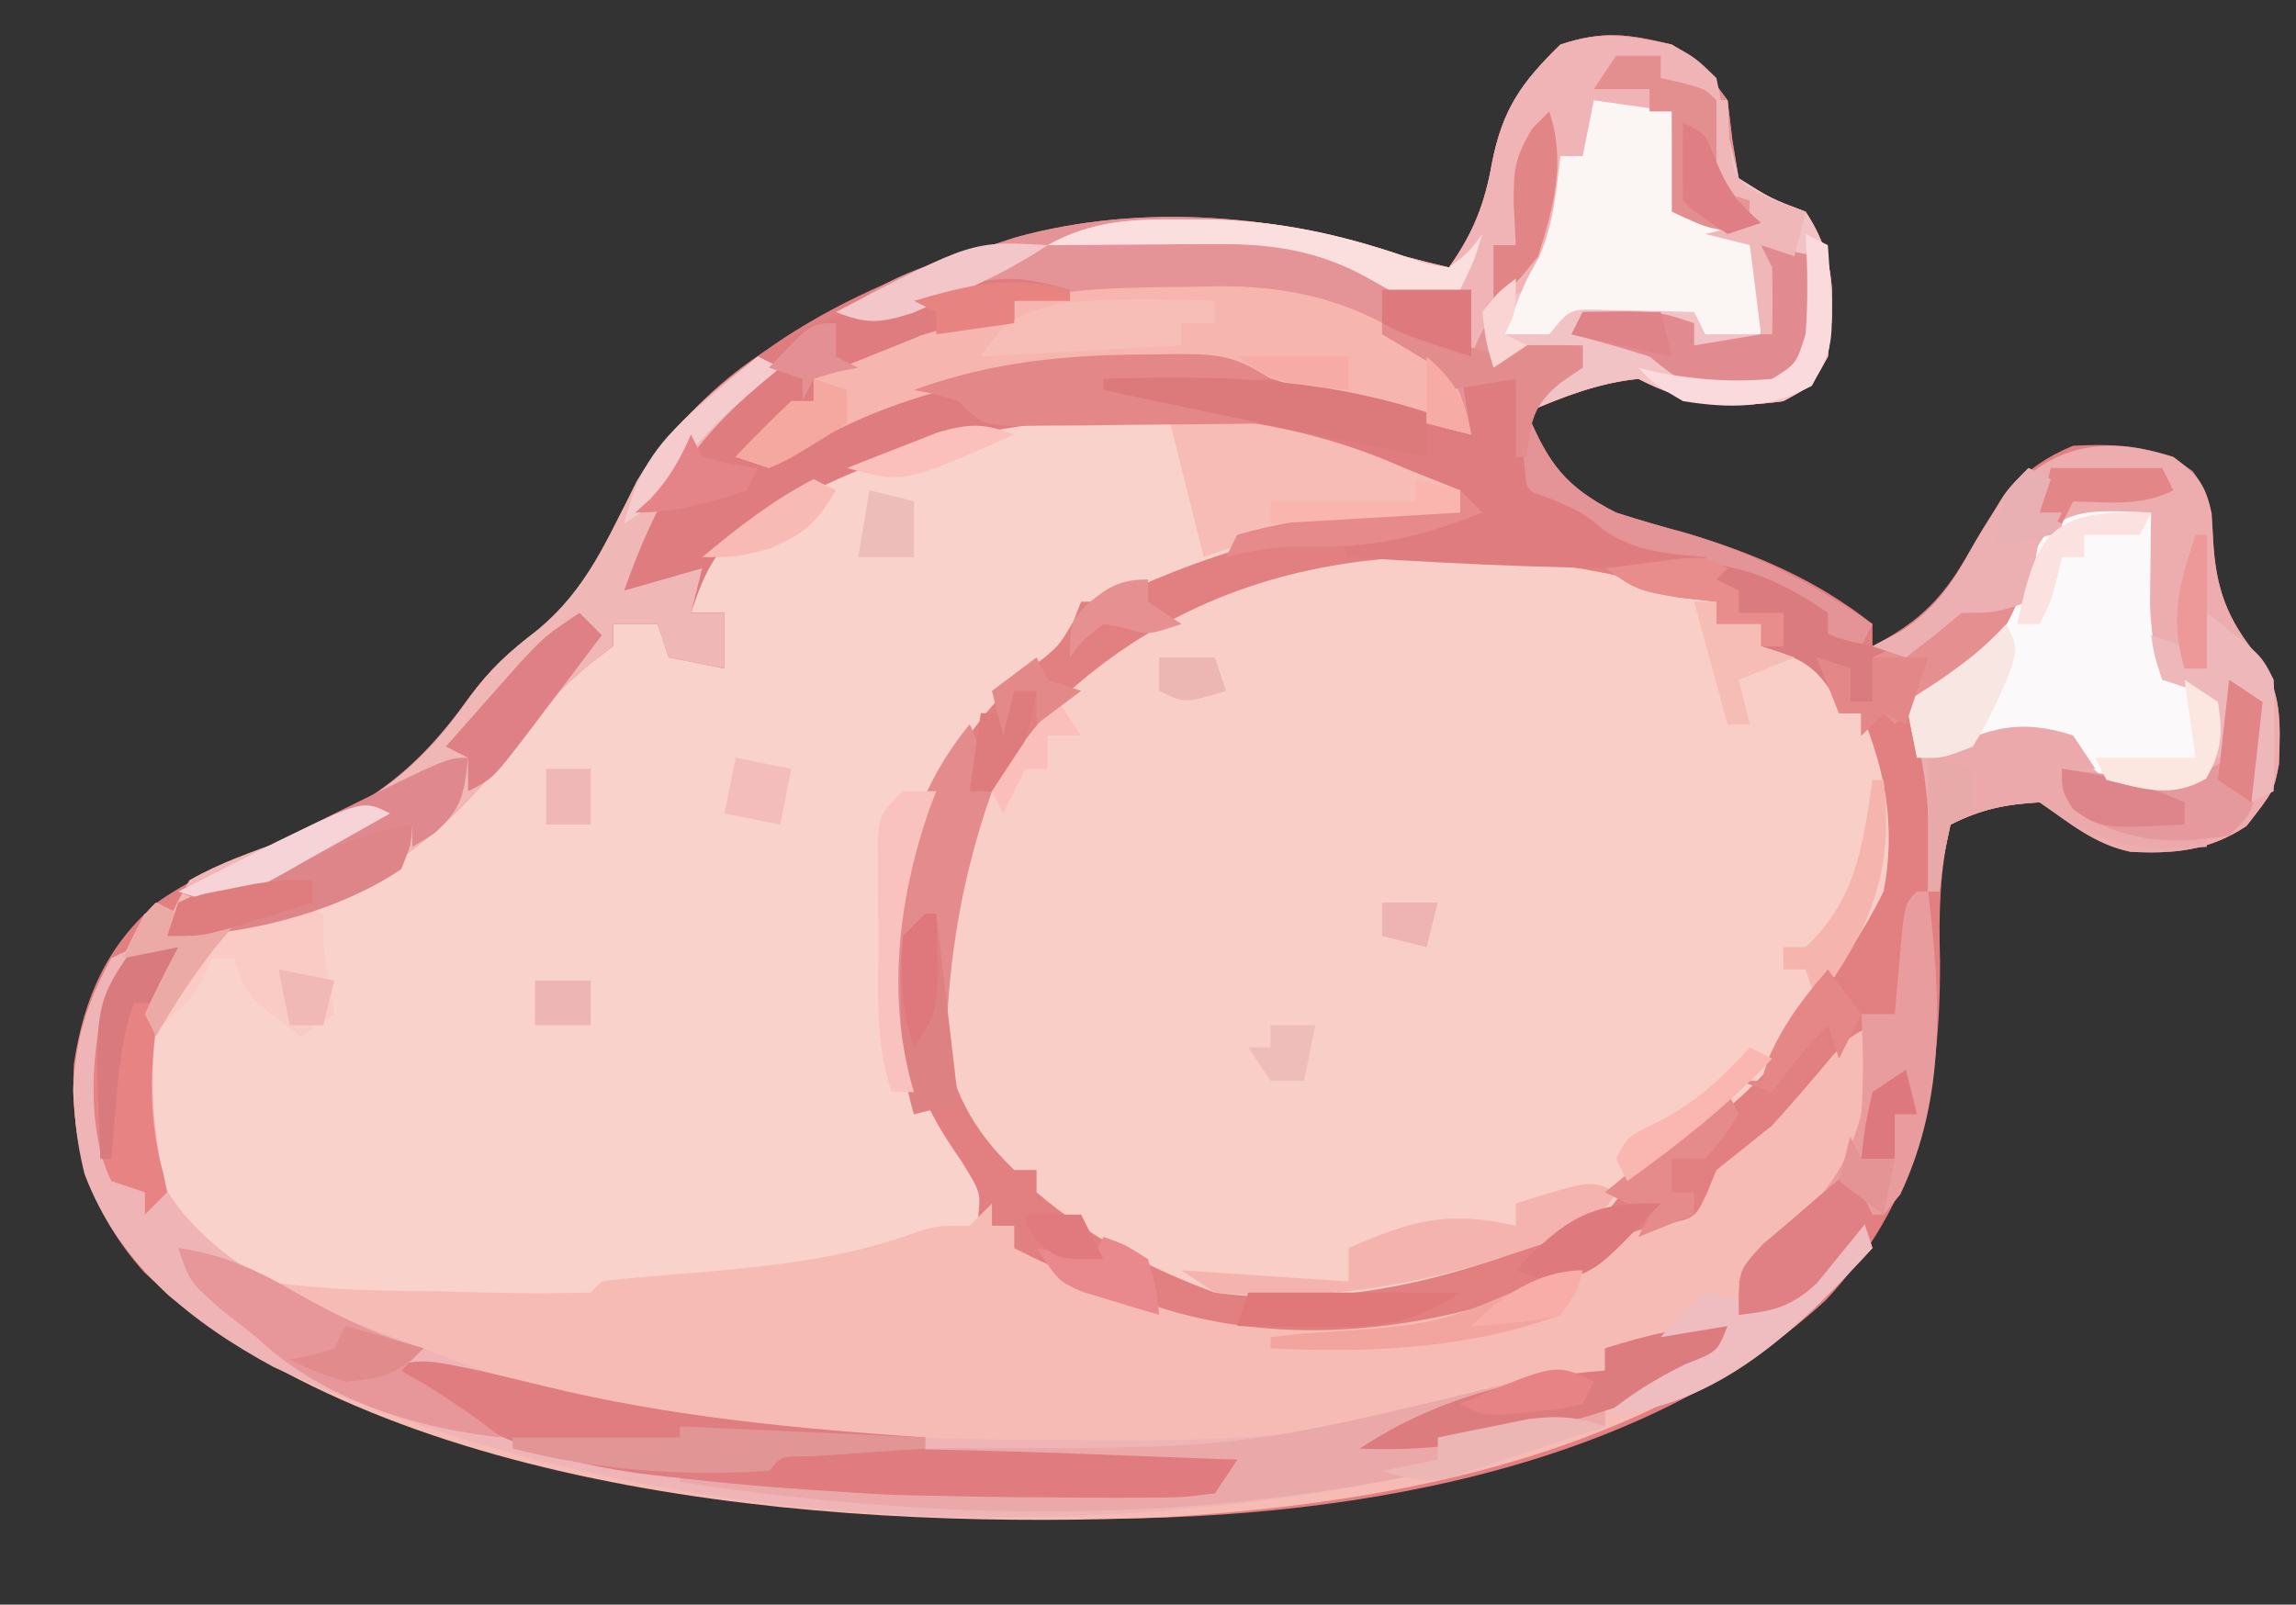 <?xml version="1.0" encoding="UTF-8"?>
<svg version="1.1" xmlns="http://www.w3.org/2000/svg" width="206" height="144">
<rect width="100%" height="100%" fill="#333333" stroke="none"/>
<path d="M0 0 C2.875 2.125 2.875 2.125 5 5 C5.217 6.794 5.217 6.794 5.438 8.625 C5.623 9.739 5.809 10.852 6 12 C8.883 13.817 8.883 13.817 12 15 C14.835 19.252 14.629 23.011 14 28 C12.562 30.625 12.562 30.625 10 32 C5.005 32.697 1.468 32.295 -3 30 C-6.594 30.369 -9.693 31.583 -13 33 C-11.018 37.694 -9.519 39.696 -5 42 C-2.954 42.657 -0.889 43.259 1.188 43.812 C7.333 45.625 12.937 48 18 52 C18 52.66 18 53.32 18 54 C22.492 51.647 24.519 49.451 27 45 C29.452 40.71 31.272 37.947 36 36 C39.918 35.812 43.505 35.896 46.734 38.281 C48.311 40.423 48.425 41.8 48.562 44.438 C48.807 48.811 49.799 51.534 52.59 54.941 C54.763 58.113 54.602 60.831 54.469 64.582 C54 67 54 67 51.562 70.125 C48.228 72.34 45.109 72.643 41.168 72.445 C37.941 71.782 35.684 69.849 33 68 C29.887 68.18 27.774 68.613 25 70 C24.032 74.117 23.942 77.978 24.062 82.188 C24.117 94.086 22.079 103.778 13.812 112.688 C-3.983 129.019 -33.074 132.887 -56.422 132.223 C-82.484 131.098 -117.112 129.038 -137.082 110.164 C-141.94 104.683 -143.737 98.763 -143.375 91.484 C-142.481 85.563 -140.399 80.763 -135.75 76.875 C-132.405 74.572 -128.931 73.132 -125.179 71.653 C-117.402 68.565 -112.934 65.616 -107.945 58.617 C-106.085 56.114 -104.335 54.505 -101.875 52.625 C-98.316 49.712 -96.612 46.665 -94.562 42.562 C-88.274 30.157 -76.558 23.128 -63.629 18.812 C-62.761 18.544 -61.894 18.276 -61 18 C-60.308 17.773 -59.616 17.546 -58.902 17.312 C-47.57 14.168 -34.982 15.235 -24 19 C-22.67 19.347 -21.338 19.685 -20 20 C-17.791 16.888 -16.776 14.266 -16.125 10.562 C-15.175 5.78 -13.48 3.395 -10 0 C-6.154 -1.282 -3.933 -0.949 0 0 Z " fill="#E17F81" transform="translate(150,4)"/>
<path d="M0 0 C0 0.66 0 1.32 0 2 C1.32 2 2.64 2 4 2 C4 2.66 4 3.32 4 4 C4.784 4.124 5.567 4.247 6.375 4.375 C9 5 9 5 11 7 C11 7.99 11 8.98 11 10 C11.66 10 12.32 10 13 10 C15.227 15.29 16.077 20.355 15 26 C13.04 29.957 10.594 33.436 8 37 C7.101 38.485 7.101 38.485 6.184 40 C3.616 43.527 0.825 45.729 -2.688 48.25 C-6.947 51.073 -6.947 51.073 -10 55 C-20.95 60.153 -32.815 63.658 -45 62 C-50.76 59.877 -56.32 57.019 -61 53 C-61 52.34 -61 51.68 -61 51 C-61.66 51 -62.32 51 -63 51 C-66.813 47.355 -68.808 43.537 -69.461 38.309 C-69.58 26.331 -67.234 17.522 -58.887 8.789 C-42.465 -6.47 -20.398 -6.399 0 0 Z " fill="#F8CEC7" transform="translate(154,54)"/>
<path d="M0 0 C0.924 0.035 1.849 0.07 2.801 0.105 C9.105 0.468 14.272 2.449 20 5 C21.664 5.673 23.33 6.341 25 7 C25 7.66 25 8.32 25 9 C23.947 9.075 22.894 9.15 21.809 9.227 C12.393 10.037 4.509 11.902 -4.121 15.758 C-7 17 -7 17 -9 17 C-9.227 17.578 -9.454 18.155 -9.688 18.75 C-11 21 -11 21 -13.312 22.812 C-20.901 28.989 -24.365 37.828 -25.352 47.418 C-25.558 55.578 -24.476 60.493 -19.75 67.188 C-18 70 -18 70 -18.25 72.375 C-18.497 72.911 -18.745 73.448 -19 74 C-19.66 74.124 -20.32 74.248 -21 74.375 C-23.195 74.832 -25.373 75.378 -27.535 75.973 C-32.457 77.212 -37.391 77.639 -42.438 78.062 C-44.228 78.216 -46.019 78.373 -47.809 78.535 C-48.981 78.634 -48.981 78.634 -50.177 78.735 C-52.016 78.817 -52.016 78.817 -53 80 C-57.01 80.177 -61.014 80.072 -65.026 79.978 C-67.029 79.938 -69.033 79.935 -71.037 79.932 C-78.16 79.763 -83.111 79.377 -88.58 74.585 C-93.376 69.233 -93.461 63.74 -93.305 56.824 C-92.913 53.198 -92.007 51.011 -90 48 C-92.475 48.495 -92.475 48.495 -95 49 C-94.34 47.68 -93.68 46.36 -93 45 C-92.01 45 -91.02 45 -90 45 C-90.33 45.66 -90.66 46.32 -91 47 C-88.288 46.263 -85.581 45.511 -82.875 44.75 C-82.114 44.545 -81.354 44.34 -80.57 44.129 C-69.163 40.884 -62.348 33.152 -55.578 23.82 C-54 22 -54 22 -51 21 C-51 20.34 -51 19.68 -51 19 C-49.02 18.67 -47.04 18.34 -45 18 C-45 19.32 -45 20.64 -45 22 C-43.68 22.33 -42.36 22.66 -41 23 C-41 21.35 -41 19.7 -41 18 C-41.99 18 -42.98 18 -44 18 C-43.293 13.756 -41.879 11.499 -38.5 9 C-26.574 1.752 -13.813 -1.085 0 0 Z " fill="#F8D2CB" transform="translate(106,37)"/>
<path d="M0 0 C-0.33 0.743 -0.66 1.485 -1 2.25 C-2.675 8.53 -3.151 15.707 -0.938 21.938 C1.496 25.783 3.854 28.181 8 30 C12.948 30.772 17.877 30.836 22.875 30.875 C24.232 30.907 25.589 30.941 26.945 30.977 C31.973 31.086 31.973 31.086 37 31 C37.495 30.505 37.495 30.505 38 30 C39.368 29.809 40.744 29.677 42.121 29.57 C42.97 29.499 43.819 29.427 44.694 29.353 C45.599 29.278 46.505 29.203 47.438 29.125 C53.949 28.541 60.041 27.844 66.223 25.586 C68 25 68 25 71 25 C71.66 24.34 72.32 23.68 73 23 C73 23.66 73 24.32 73 25 C73.66 25 74.32 25 75 25 C75 25.66 75 26.32 75 27 C78.088 28.624 81.219 29.877 84.5 31.062 C85.438 31.404 86.377 31.746 87.344 32.098 C98.213 35.79 110.232 34.676 121 31 C123.201 29.833 125.191 28.568 127.219 27.125 C129.114 25.928 130.701 25.437 132.875 24.938 C136.069 24.362 136.069 24.362 137.125 22.125 C137.414 21.424 137.702 20.723 138 20 C139.667 18.667 141.333 17.333 143 16 C144.868 13.942 146.666 11.838 148.449 9.707 C150 8 150 8 152 7 C152.453 13.337 151.778 17.78 148 23 C145.48 25.535 142.821 27.809 140 30 C140.33 30.66 140.66 31.32 141 32 C146.011 30.568 147.945 28.016 151 24 C151.33 24.99 151.66 25.98 152 27 C135.99 44.62 111.71 49.722 88.674 51.144 C60.717 52.368 21.609 49.653 -0.875 31.25 C-6.482 25.951 -9.133 20.608 -9.438 12.875 C-9.245 8.293 -8.215 5.005 -6 1 C-4 0 -4 0 0 0 Z " fill="#F6BBB4" transform="translate(16,85)"/>
<path d="M0 0 C2.875 2.125 2.875 2.125 5 5 C5.217 6.794 5.217 6.794 5.438 8.625 C5.623 9.739 5.809 10.852 6 12 C8.883 13.817 8.883 13.817 12 15 C14.835 19.252 14.629 23.011 14 28 C12.562 30.625 12.562 30.625 10 32 C5.005 32.697 1.468 32.295 -3 30 C-6.594 30.369 -9.693 31.583 -13 33 C-11.018 37.694 -9.519 39.696 -5 42 C-2.954 42.657 -0.889 43.259 1.188 43.812 C7.469 45.651 12.599 48.343 18 52 C17.505 52.99 17.505 52.99 17 54 C14 53 14 53 12.688 51.625 C8.139 47.245 3.309 46.629 -2.73 46.406 C-5.465 45.917 -6.208 45.054 -8 43 C-8.866 42.505 -9.732 42.01 -10.625 41.5 C-13 40 -13 40 -14 37 C-14.04 34.667 -14.044 32.333 -14 30 C-15.32 30 -16.64 30 -18 30 C-18 31.65 -18 33.3 -18 35 C-21.718 34.105 -25.386 33.051 -29.062 32 C-30.905 31.474 -30.905 31.474 -32.785 30.938 C-34.868 30.33 -36.941 29.686 -39 29 C-53.061 28.307 -66.653 29.232 -78.938 36.812 C-79.958 37.4 -79.958 37.4 -81 38 C-81.99 37.67 -82.98 37.34 -84 37 C-82.377 35.291 -80.707 33.626 -79 32 C-78.34 32 -77.68 32 -77 32 C-77 31.34 -77 30.68 -77 30 C-74.942 29.156 -72.878 28.325 -70.812 27.5 C-69.09 26.804 -69.09 26.804 -67.332 26.094 C-64.28 25.092 -62.169 24.761 -59 25 C-58.67 24.01 -58.34 23.02 -58 22 C-59.896 22.311 -61.792 22.624 -63.688 22.938 C-65.271 23.199 -65.271 23.199 -66.887 23.465 C-69.602 23.932 -72.301 24.444 -75 25 C-71.333 20.738 -66.203 19.661 -61 18 C-60.299 17.769 -59.597 17.539 -58.875 17.301 C-47.541 14.18 -34.981 15.236 -24 19 C-22.67 19.347 -21.338 19.685 -20 20 C-17.791 16.888 -16.776 14.266 -16.125 10.562 C-15.175 5.78 -13.48 3.395 -10 0 C-6.154 -1.282 -3.933 -0.949 0 0 Z " fill="#E49396" transform="translate(150,4)"/>
<path d="M0 0 C0 0.33 0 0.66 0 1 C-1.65 1 -3.3 1 -5 1 C-5 1.66 -5 2.32 -5 3 C-5.748 3.193 -6.495 3.387 -7.266 3.586 C-8.25 3.846 -9.235 4.107 -10.25 4.375 C-11.712 4.758 -11.712 4.758 -13.203 5.148 C-15.954 5.898 -15.954 5.898 -18.172 7.102 C-20 8 -20 8 -23 8 C-23 8.66 -23 9.32 -23 10 C-24.959 11.714 -26.959 13.384 -29 15 C-25.38 13.886 -21.944 12.562 -18.5 11 C-4.548 4.724 10.694 3.856 25.137 8.91 C26.082 9.27 27.026 9.629 28 10 C28.852 10.308 29.704 10.616 30.582 10.934 C32.397 11.598 34.201 12.294 36 13 C35.505 10.03 35.505 10.03 35 7 C36.65 7.33 38.3 7.66 40 8 C40.495 12.95 40.495 12.95 41 18 C41.742 18.268 42.485 18.536 43.25 18.812 C46 20 46 20 47.875 21.562 C50.798 23.54 53.535 23.667 57 24 C57 24.33 57 24.66 57 25 C46.289 25.155 35.685 24.678 25 24 C24.505 23.01 24.505 23.01 24 22 C25.299 22.062 25.299 22.062 26.625 22.125 C30.124 21.995 32.746 21.24 36 20 C32.939 17.959 30.366 17.044 26.875 15.938 C21.104 14.104 21.104 14.104 20 13 C16.694 12.405 13.348 12.227 10 12 C8.889 11.91 7.778 11.82 6.633 11.727 C-6.583 11.13 -19.507 14.907 -30.469 22.41 C-32.392 24.407 -33.121 26.395 -34 29 C-33.01 29 -32.02 29 -31 29 C-31 30.65 -31 32.3 -31 34 C-32.65 33.67 -34.3 33.34 -36 33 C-36.33 32.01 -36.66 31.02 -37 30 C-38.32 30 -39.64 30 -41 30 C-41 30.66 -41 31.32 -41 32 C-41.681 32.516 -42.361 33.031 -43.062 33.562 C-45.674 35.73 -47.355 37.631 -49.375 40.312 C-57.481 50.986 -64.788 55.312 -78 58 C-78.99 58 -79.98 58 -81 58 C-80.535 55.727 -80.535 55.727 -79 53 C-76.29 51.436 -73.367 50.455 -70.438 49.375 C-62.969 46.367 -58.58 43.3 -53.875 36.582 C-52.05 34.069 -50.327 32.496 -47.875 30.625 C-44.316 27.712 -42.612 24.665 -40.562 20.562 C-36.158 11.804 -29.254 5.085 -19.812 1.938 C-5.764 -1.517 -5.764 -1.517 0 0 Z " fill="#DF7C7F" transform="translate(96,26)"/>
<path d="M0 0 C-0.33 0.743 -0.66 1.485 -1 2.25 C-2.755 8.831 -2.661 15.266 -1.062 21.875 C4.12 29.727 13.512 32.815 22 36 C22.924 36.361 23.849 36.722 24.801 37.094 C30.713 39.253 36.625 40.625 42.812 41.688 C43.498 41.807 44.184 41.926 44.891 42.049 C57.263 44.011 69.873 44.22 82.375 44.25 C83.046 44.252 83.717 44.253 84.408 44.255 C96.736 44.257 108.445 43.63 120 39 C122.666 38.507 125.298 38.275 128 38 C128 37.34 128 36.68 128 36 C131.877 34.807 134.916 34 139 34 C137.994 36.676 137.458 37.779 134.836 39.047 C133.618 39.395 133.618 39.395 132.375 39.75 C131.558 39.992 130.74 40.235 129.898 40.484 C129.272 40.655 128.645 40.825 128 41 C128 41.66 128 42.32 128 43 C90.013 54.78 45.391 54.494 8.562 37.688 C1.118 33.658 -5.373 28.45 -8.414 20.359 C-10.16 13.328 -9.491 7.31 -6 1 C-4 0 -4 0 0 0 Z " fill="#EEB4B6" transform="translate(16,85)"/>
<path d="M0 0 C2.164 1.599 2.89 2.472 3.441 5.121 C3.481 5.886 3.521 6.65 3.562 7.438 C3.807 11.811 4.799 14.534 7.59 17.941 C9.763 21.113 9.602 23.831 9.469 27.582 C9 30 9 30 6.562 33.125 C3.228 35.34 0.109 35.643 -3.832 35.445 C-7.059 34.782 -9.316 32.849 -12 31 C-15.113 31.18 -17.226 31.613 -20 33 C-20.658 36.029 -20.658 36.029 -21 39 C-21.33 39 -21.66 39 -22 39 C-21.977 38.359 -21.954 37.719 -21.93 37.059 C-21.816 31.59 -22.202 27.169 -24 22 C-23.072 21.422 -22.144 20.845 -21.188 20.25 C-18.402 18.284 -16.813 16.82 -15 14 C-15.99 13.67 -16.98 13.34 -18 13 C-18.99 13.825 -19.98 14.65 -21 15.5 C-22.485 16.738 -22.485 16.738 -24 18 C-24.99 17.67 -25.98 17.34 -27 17 C-26.134 16.546 -25.267 16.093 -24.375 15.625 C-21.239 13.579 -19.811 11.248 -18 8 C-13.64 0.373 -8.672 -2.759 0 0 Z " fill="#EDACAD" transform="translate(195,41)"/>
<path d="M0 0 C2.31 0.33 4.62 0.66 7 1 C7.33 3.97 7.66 6.94 8 10 C10.97 10.495 10.97 10.495 14 11 C14 10.34 14 9.68 14 9 C13.01 8.67 12.02 8.34 11 8 C11 5.36 11 2.72 11 0 C11.33 0 11.66 0 12 0 C12.041 1.093 12.082 2.186 12.125 3.312 C12.414 4.529 12.703 5.746 13 7 C15.883 8.817 15.883 8.817 19 10 C21.835 14.252 21.629 18.011 21 23 C19.562 25.625 19.562 25.625 17 27 C12.005 27.697 8.468 27.295 4 25 C0.406 25.369 -2.693 26.583 -6 28 C-4.625 26 -4.625 26 -3 24 C-2.34 24 -1.68 24 -1 24 C-1 23.34 -1 22.68 -1 22 C-3.64 22.66 -6.28 23.32 -9 24 C-9.33 22.35 -9.66 20.7 -10 19 C-8.824 18.319 -8.824 18.319 -7.625 17.625 C-3.904 13.904 -3.65 10.087 -3 5 C-2.34 5 -1.68 5 -1 5 C-0.67 3.35 -0.34 1.7 0 0 Z " fill="#F2C3C4" transform="translate(143,9)"/>
<path d="M0 0 C0.92 -0.021 1.841 -0.041 2.789 -0.062 C11.047 -0.11 17.094 1.934 23.625 7.25 C25 10.5 25 10.5 25.625 13.25 C21.907 12.355 18.239 11.301 14.562 10.25 C13.334 9.899 12.106 9.549 10.84 9.188 C8.757 8.58 6.684 7.936 4.625 7.25 C-9.436 6.557 -23.028 7.482 -35.312 15.062 C-35.993 15.454 -36.674 15.846 -37.375 16.25 C-38.365 15.92 -39.355 15.59 -40.375 15.25 C-38.752 13.541 -37.082 11.876 -35.375 10.25 C-34.715 10.25 -34.055 10.25 -33.375 10.25 C-33.375 9.59 -33.375 8.93 -33.375 8.25 C-31.317 7.406 -29.253 6.575 -27.188 5.75 C-26.039 5.286 -24.89 4.822 -23.707 4.344 C-20.655 3.342 -18.544 3.011 -15.375 3.25 C-15.375 2.59 -15.375 1.93 -15.375 1.25 C-10.211 0.105 -5.27 0.029 0 0 Z " fill="#F7B5B0" transform="translate(106.375,25.75)"/>
<path d="M0 0 C-0.012 0.748 -0.023 1.495 -0.035 2.266 C-0.044 3.25 -0.053 4.235 -0.062 5.25 C-0.074 6.225 -0.086 7.199 -0.098 8.203 C-0.012 10.658 0.293 12.662 1 15 C1.959 15.217 1.959 15.217 2.938 15.438 C5 16 5 16 6 17 C6.29 19.759 6.319 21.437 4.938 23.875 C1.753 25.724 -0.535 24.896 -4 24 C-4.825 23.299 -5.65 22.598 -6.5 21.875 C-8.947 19.622 -8.947 19.622 -12.5 20.188 C-13.655 20.456 -14.81 20.724 -16 21 C-16.969 21.186 -17.939 21.371 -18.938 21.562 C-19.618 21.707 -20.299 21.851 -21 22 C-21.33 20.35 -21.66 18.7 -22 17 C-21.093 16.443 -20.185 15.886 -19.25 15.312 C-15.019 12.302 -12.59 9.771 -10.938 4.812 C-9.054 -0.839 -5.214 -0.197 0 0 Z " fill="#FBF9F9" transform="translate(193,46)"/>
<path d="M0 0 C0.66 0.33 1.32 0.66 2 1 C1.186 1.671 1.186 1.671 0.355 2.355 C-6.282 7.964 -9.114 12.893 -12 21 C-9.69 20.34 -7.38 19.68 -5 19 C-5.33 20.32 -5.66 21.64 -6 23 C-5.01 23 -4.02 23 -3 23 C-3 24.65 -3 26.3 -3 28 C-4.65 27.67 -6.3 27.34 -8 27 C-8.495 25.515 -8.495 25.515 -9 24 C-10.32 24 -11.64 24 -13 24 C-13 24.66 -13 25.32 -13 26 C-13.681 26.516 -14.361 27.031 -15.062 27.562 C-17.674 29.73 -19.355 31.631 -21.375 34.312 C-29.481 44.986 -36.788 49.312 -50 52 C-50.99 52 -51.98 52 -53 52 C-52.535 49.727 -52.535 49.727 -51 47 C-48.29 45.436 -45.367 44.455 -42.438 43.375 C-34.969 40.367 -30.58 37.3 -25.875 30.582 C-24.05 28.069 -22.327 26.496 -19.875 24.625 C-15.381 20.946 -13.43 16.302 -10.875 11.18 C-8.085 6.448 -4.356 3.269 0 0 Z " fill="#EFB7B6" transform="translate(68,32)"/>
<path d="M0 0 C-1.006 2.676 -1.542 3.779 -4.164 5.047 C-4.976 5.279 -5.788 5.511 -6.625 5.75 C-7.442 5.992 -8.26 6.235 -9.102 6.484 C-9.728 6.655 -10.355 6.825 -11 7 C-11 7.66 -11 8.32 -11 9 C-39.131 17.723 -64.991 18.357 -94 14 C-94 13.67 -94 13.34 -94 13 C-90.161 12.933 -86.64 12.899 -82.84 13.498 C-78.914 14.011 -75.083 14.145 -71.133 14.133 C-70.053 14.134 -70.053 14.134 -68.95 14.136 C-67.443 14.136 -65.935 14.135 -64.428 14.13 C-62.111 14.125 -59.794 14.13 -57.477 14.137 C-56.008 14.136 -54.539 14.135 -53.07 14.133 C-52.376 14.135 -51.681 14.137 -50.965 14.139 C-47.702 14.402 -47.702 14.402 -45 13 C-53.91 12.67 -62.82 12.34 -72 12 C-72 11.67 -72 11.34 -72 11 C-71.15 10.985 -70.3 10.971 -69.424 10.956 C-43.725 11.01 -43.725 11.01 -19 5 C-16.334 4.507 -13.702 4.275 -11 4 C-11 3.34 -11 2.68 -11 2 C-7.123 0.807 -4.084 0 0 0 Z " fill="#EAA8A8" transform="translate(155,119)"/>
<path d="M0 0 C2.188 1.234 2.188 1.234 4 3 C4.504 5.375 4.504 5.375 4.562 8 C4.593 11.749 4.593 11.749 6.527 14.812 C7.013 15.204 7.499 15.596 8 16 C4.377 17.208 3.359 16.543 0 15 C0 12.03 0 9.06 0 6 C-2.31 6 -4.62 6 -7 6 C-7.33 7.32 -7.66 8.64 -8 10 C-8.66 10 -9.32 10 -10 10 C-9.959 11.072 -9.918 12.145 -9.875 13.25 C-10.042 18.259 -10.042 18.259 -12 21 C-13.333 22 -14.667 23 -16 24 C-17.252 26.083 -17.252 26.083 -18 28 C-18 26.02 -18 24.04 -18 22 C-18.99 22.371 -18.99 22.371 -20 22.75 C-23.816 23.068 -25.689 21.881 -28.938 20.008 C-32.768 18.136 -36.65 17.875 -40.863 17.902 C-41.75 17.906 -42.636 17.909 -43.549 17.912 C-44.917 17.925 -44.917 17.925 -46.312 17.938 C-47.71 17.944 -47.71 17.944 -49.135 17.951 C-51.423 17.963 -53.712 17.979 -56 18 C-51.995 15.777 -48.439 15.655 -43.938 15.688 C-42.805 15.691 -42.805 15.691 -41.65 15.694 C-35.409 15.805 -29.904 16.976 -24 19 C-22.67 19.347 -21.338 19.685 -20 20 C-17.791 16.888 -16.776 14.266 -16.125 10.562 C-15.175 5.78 -13.48 3.395 -10 0 C-6.22 -1.26 -3.878 -0.816 0 0 Z " fill="#F0B4B6" transform="translate(150,4)"/>
<path d="M0 0 C1.969 0.462 3.938 0.925 5.901 1.409 C17.166 4.163 28.451 5.2 40 6 C40 6.66 40 7.32 40 8 C49.24 8 58.48 8 68 8 C67.34 8.99 66.68 9.98 66 11 C63.156 11.388 63.156 11.388 59.5 11.398 C58.51 11.405 58.51 11.405 57.501 11.411 C55.333 11.417 53.167 11.398 51 11.375 C50.263 11.371 49.526 11.368 48.767 11.364 C38.576 11.305 28.508 10.835 18.375 9.688 C17.323 9.57 16.271 9.453 15.188 9.332 C9.582 8.612 5.073 7.482 0 5 C-1.81 4.264 -3.622 3.534 -5.438 2.812 C-6.302 2.468 -7.167 2.124 -8.059 1.77 C-8.699 1.516 -9.34 1.262 -10 1 C-6.055 -1.63 -4.583 -0.896 0 0 Z " fill="#DF7D81" transform="translate(43,123)"/>
<path d="M0 0 C2.31 0.33 4.62 0.66 7 1 C7.003 1.615 7.005 2.23 7.008 2.863 C7.128 5.369 7.313 7.584 8 10 C9.983 11.033 11.983 12.034 14 13 C14.872 15.75 14.904 18.079 15 21 C13.35 21 11.7 21 10 21 C9.67 20.34 9.34 19.68 9 19 C7.209 18.946 5.417 18.907 3.625 18.875 C2.627 18.852 1.63 18.829 0.602 18.805 C-2.163 18.728 -2.163 18.728 -4 21 C-5.32 21 -6.64 21 -8 21 C-6.177 16.312 -6.177 16.312 -4.938 14.125 C-3.629 11.159 -3.37 8.203 -3 5 C-2.34 5 -1.68 5 -1 5 C-0.67 3.35 -0.34 1.7 0 0 Z " fill="#FBF5F4" transform="translate(143,9)"/>
<path d="M0 0 C12.648 -0.152 23.301 -0.21 35 5 C36.664 5.673 38.33 6.341 40 7 C40 7.66 40 8.32 40 9 C38.264 9.182 38.264 9.182 36.492 9.367 C34.953 9.536 33.414 9.705 31.875 9.875 C31.114 9.954 30.354 10.032 29.57 10.113 C25.14 10.61 21.198 11.404 17 13 C16 9 15 5 14 1 C9.38 1 4.76 1 0 1 C0 0.67 0 0.34 0 0 Z " fill="#F6BCB5" transform="translate(91,37)"/>
<path d="M0 0 C0.33 0 0.66 0 1 0 C2.115 9.474 2.649 18.37 -1.5 27.188 C-1.995 27.786 -2.49 28.384 -3 29 C-3.66 29 -4.32 29 -5 29 C-5.247 29.578 -5.495 30.155 -5.75 30.75 C-7.215 33.387 -8.675 35.074 -11 37 C-13.75 37.75 -13.75 37.75 -16 38 C-16 34 -16 34 -14.355 32.324 C-13.64 31.784 -12.925 31.244 -12.188 30.688 C-8.318 27.462 -6.372 24.973 -5 20 C-4.792 16.979 -4.815 14.021 -5 11 C-4.01 11 -3.02 11 -2 11 C-1.939 10.29 -1.879 9.579 -1.816 8.848 C-1.733 7.929 -1.649 7.009 -1.562 6.062 C-1.481 5.146 -1.4 4.229 -1.316 3.285 C-1 1 -1 1 0 0 Z " fill="#E89C9E" transform="translate(172,80)"/>
<path d="M0 0 C0 0.66 0 1.32 0 2 C4.562 3.267 4.562 3.267 8.918 1.918 C10.115 0.992 11.285 0.03 12.422 -0.969 C12.943 -1.309 13.463 -1.649 14 -2 C14.99 -1.67 15.98 -1.34 17 -1 C15.555 2.371 13.753 4.58 11 7 C10.01 7.33 9.02 7.66 8 8 C7.34 8.66 6.68 9.32 6 10 C5.67 9.67 5.34 9.34 5 9 C4.34 9.66 3.68 10.32 3 11 C3 10.34 3 9.68 3 9 C2.34 9 1.68 9 1 9 C0.773 8.381 0.546 7.763 0.312 7.125 C-1.379 4.386 -2.992 3.95 -6 3 C-6 2.34 -6 1.68 -6 1 C-7.32 1 -8.64 1 -10 1 C-10 0.34 -10 -0.32 -10 -1 C-11.093 -1.124 -12.186 -1.248 -13.312 -1.375 C-17 -2 -17 -2 -20 -4 C-12.137 -5.293 -6.713 -4.738 0 0 Z " fill="#DA7C7F" transform="translate(164,55)"/>
<path d="M0 0 C9.284 -0.07 18.536 0.139 27.812 0.5 C29.089 0.548 30.366 0.595 31.682 0.645 C34.788 0.761 37.894 0.879 41 1 C40.34 1.99 39.68 2.98 39 4 C36.526 4.28 34.305 4.372 31.832 4.328 C31.119 4.326 30.406 4.324 29.671 4.322 C28.159 4.316 26.647 4.302 25.135 4.281 C22.839 4.25 20.544 4.24 18.248 4.234 C16.776 4.225 15.304 4.215 13.832 4.203 C13.153 4.199 12.473 4.195 11.773 4.19 C7.42 4.126 3.286 3.694 -1 3 C-0.67 2.01 -0.34 1.02 0 0 Z " fill="#E07B80" transform="translate(70,130)"/>
<path d="M0 0 C4.034 0.591 6.923 1.899 10.438 3.938 C14.227 6.073 17.775 7.858 22 9 C21.34 9.66 20.68 10.32 20 11 C21.114 11.65 21.114 11.65 22.25 12.312 C24.618 13.766 26.809 15.296 29 17 C21.068 16.143 12.863 13.528 7 8 C5.918 7.144 4.835 6.29 3.75 5.438 C1 3 1 3 0 0 Z " fill="#E7969A" transform="translate(16,112)"/>
<path d="M0 0 C0.706 -0.012 1.413 -0.024 2.141 -0.037 C5.899 -0.048 7.544 0.05 10.75 2.188 C7.45 2.518 4.15 2.848 0.75 3.188 C4.05 3.848 7.35 4.508 10.75 5.188 C10.75 5.518 10.75 5.848 10.75 6.188 C6.458 6.245 2.167 6.281 -2.125 6.312 C-3.348 6.329 -4.572 6.346 -5.832 6.363 C-7.582 6.373 -7.582 6.373 -9.367 6.383 C-10.446 6.393 -11.525 6.404 -12.636 6.415 C-15.25 6.188 -15.25 6.188 -17.25 4.188 C-19.319 3.545 -19.319 3.545 -21.25 3.188 C-14.224 0.617 -7.408 0.007 0 0 Z " fill="#E38788" transform="translate(103.25,31.812)"/>
<path d="M0 0 C-1.032 3.014 -1.792 3.889 -4.652 5.414 C-14.02 8.867 -22.954 11.446 -33 11 C-26.409 6.606 -18.836 4.591 -11 4 C-11 3.34 -11 2.68 -11 2 C-7.123 0.807 -4.084 0 0 0 Z " fill="#DC7C7E" transform="translate(155,119)"/>
<path d="M0 0 C0.66 0.33 1.32 0.66 2 1 C1.67 1.66 1.34 2.32 1 3 C2.013 2.658 2.013 2.658 3.047 2.309 C4.385 1.877 4.385 1.877 5.75 1.438 C6.632 1.147 7.513 0.857 8.422 0.559 C11.078 -0.017 12.47 0.108 15 1 C15 1.99 15 2.98 15 4 C15.314 6.003 15.645 8.004 16 10 C15.01 10.66 14.02 11.32 13 12 C8.125 8.375 8.125 8.375 7 5 C6.34 5 5.68 5 5 5 C4.753 5.598 4.505 6.196 4.25 6.812 C2.836 9.286 1.349 10.434 -1 12 C0.875 6.25 0.875 6.25 2 4 C0.35 4.33 -1.3 4.66 -3 5 C-1.125 1.125 -1.125 1.125 0 0 Z " fill="#FACAC4" transform="translate(14,81)"/>
<path d="M0 0 C2.475 0.495 2.475 0.495 5 1 C5.311 4.964 5.325 7.389 3.438 10.938 C1 13 1 13 -2.5 13.5 C-6.223 12.968 -7.182 12.29 -10 10 C-12.313 9.267 -14.646 8.589 -17 8 C-16.67 7.34 -16.34 6.68 -16 6 C-9.375 5.875 -9.375 5.875 -6 7 C-6 7.66 -6 8.32 -6 9 C-4.02 8.67 -2.04 8.34 0 8 C0 5.36 0 2.72 0 0 Z " fill="#E18A8F" transform="translate(158,22)"/>
<path d="M0 0 C0.66 0.99 1.32 1.98 2 3 C1.01 3 0.02 3 -1 3 C1.867 6.494 3.842 8.288 8.312 8.812 C9.529 8.874 10.746 8.936 12 9 C12 9.33 12 9.66 12 10 C5.457 10.523 2.499 9.788 -3 6 C-6.113 6.18 -8.226 6.613 -11 8 C-11.658 11.029 -11.658 11.029 -12 14 C-12.33 14 -12.66 14 -13 14 C-13 10.04 -13 6.08 -13 2 C-8.24 -0.38 -5.311 -1.729 0 0 Z " fill="#EBA9AC" transform="translate(186,66)"/>
<path d="M0 0 C0.99 0.66 1.98 1.32 3 2 C2.886 3.626 2.758 5.251 2.625 6.875 C2.555 7.78 2.486 8.685 2.414 9.617 C2 12 2 12 0 14 C-4.893 14.745 -8.85 14.69 -13.125 12.125 C-15 10 -15 10 -15 8 C-14.252 8.095 -13.505 8.191 -12.734 8.289 C-11.257 8.455 -11.257 8.455 -9.75 8.625 C-8.775 8.741 -7.801 8.857 -6.797 8.977 C-3.866 9.001 -2.455 8.531 0 7 C0 4.69 0 2.38 0 0 Z " fill="#E5999C" transform="translate(200,61)"/>
<path d="M0 0 C-1.852 3.703 -7.124 4.676 -10.875 6.062 C-19.253 8.576 -27.194 9.829 -36 9 C-36.99 8.34 -37.98 7.68 -39 7 C-34.05 7.33 -29.1 7.66 -24 8 C-24 7.01 -24 6.02 -24 5 C-18.32 2.509 -15.055 1.612 -9 3 C-9 2.34 -9 1.68 -9 1 C-2.25 -1.125 -2.25 -1.125 0 0 Z " fill="#F4B3AF" transform="translate(145,107)"/>
<path d="M0 0 C1.32 0 2.64 0 4 0 C3.67 0.743 3.34 1.485 3 2.25 C1.49 7.911 1.017 14.537 2.637 20.242 C2.757 20.822 2.876 21.402 3 22 C2.34 22.66 1.68 23.32 1 24 C1 23.34 1 22.68 1 22 C0.01 21.67 -0.98 21.34 -2 21 C-4.338 16.324 -3.837 8.731 -2.328 3.809 C-1.5 2.188 -1.5 2.188 0 0 Z " fill="#E78383" transform="translate(12,85)"/>
<path d="M0 0 C1.245 2.491 0.777 3.411 0 6 C0.66 6 1.32 6 2 6 C1.795 6.606 1.59 7.212 1.379 7.836 C-0.572 13.903 -1.608 19.643 -2 26 C-2.33 26 -2.66 26 -3 26 C-3.33 23.36 -3.66 20.72 -4 18 C-5.663 19.663 -5.36 21.783 -5.562 24.062 C-5.646 24.982 -5.73 25.901 -5.816 26.848 C-5.877 27.558 -5.938 28.268 -6 29 C-6.33 29 -6.66 29 -7 29 C-7.607 18.548 -6.892 8.393 0 0 Z " fill="#E48B8E" transform="translate(87,65)"/>
<path d="M0 0 C-0.125 1.812 -0.125 1.812 -1 4 C-6.712 7.859 -15.115 10 -22 10 C-21.67 9.01 -21.34 8.02 -21 7 C-19.436 6.252 -17.86 5.523 -16.242 4.898 C-12.559 3.423 -9.021 1.625 -5.453 -0.109 C-3 -1 -3 -1 0 0 Z " fill="#DE8589" transform="translate(37,74)"/>
<path d="M0 0 C10.152 -0.325 19.213 -0.168 29 3 C29 4.32 29 5.64 29 7 C19.314 5.094 9.658 3.043 0 1 C0 0.67 0 0.34 0 0 Z " fill="#DC797B" transform="translate(99,34)"/>
<path d="M0 0 C1.32 0 2.64 0 4 0 C4 0.66 4 1.32 4 2 C4.639 2.144 5.279 2.289 5.938 2.438 C8 3 8 3 9 4 C9.124 5.279 9.248 6.558 9.375 7.875 C9.68 10.667 9.799 11.743 11.562 14 C12.037 14.33 12.511 14.66 13 15 C9.377 16.208 8.359 15.543 5 14 C5 11.03 5 8.06 5 5 C4.34 5 3.68 5 3 5 C3 4.34 3 3.68 3 3 C1.35 3 -0.3 3 -2 3 C-1.34 2.01 -0.68 1.02 0 0 Z " fill="#E38E8F" transform="translate(145,5)"/>
<path d="M0 0 C2.188 0.312 2.188 0.312 4 1 C2.555 4.371 0.753 6.58 -2 9 C-2.99 9.33 -3.98 9.66 -5 10 C-5.66 10.66 -6.32 11.32 -7 12 C-7.33 11.67 -7.66 11.34 -8 11 C-8.66 11.66 -9.32 12.32 -10 13 C-10 12.34 -10 11.68 -10 11 C-10.66 11 -11.32 11 -12 11 C-12.66 9.35 -13.32 7.7 -14 6 C-13.01 6.33 -12.02 6.66 -11 7 C-11 7.99 -11 8.98 -11 10 C-10.34 10 -9.68 10 -9 10 C-9 8.68 -9 7.36 -9 6 C-8.072 5.567 -7.144 5.134 -6.188 4.688 C-3.057 3.254 -3.057 3.254 -1.375 1.25 C-0.921 0.838 -0.468 0.425 0 0 Z " fill="#E68F91" transform="translate(177,53)"/>
<path d="M0 0 C0.66 0.33 1.32 0.66 2 1 C1.67 1.99 1.34 2.98 1 4 C1.66 4 2.32 4 3 4 C3 4.66 3 5.32 3 6 C2.34 6 1.68 6 1 6 C0.67 7.98 0.34 9.96 0 12 C-3 13 -3 13 -6 13 C-6.825 13.681 -7.65 14.361 -8.5 15.062 C-9.738 16.022 -9.738 16.022 -11 17 C-11.99 16.67 -12.98 16.34 -14 16 C-12.701 15.319 -12.701 15.319 -11.375 14.625 C-7.406 12.029 -5.546 8.317 -3.297 4.242 C-2 2 -2 2 0 0 Z " fill="#EDB0B2" transform="translate(182,42)"/>
<path d="M0 0 C7.26 0.33 14.52 0.66 22 1 C22 1.33 22 1.66 22 2 C21.073 2.061 20.146 2.121 19.191 2.184 C17.994 2.267 16.796 2.351 15.562 2.438 C14.368 2.519 13.173 2.6 11.941 2.684 C9.114 2.677 9.114 2.677 8 4 C0.108 4.512 -7.342 3.936 -15 2 C-15 1.67 -15 1.34 -15 1 C-10.05 1 -5.1 1 0 1 C0 0.67 0 0.34 0 0 Z " fill="#E19594" transform="translate(61,128)"/>
<path d="M0 0 C0.66 0.66 1.32 1.32 2 2 C0.38 4.149 -1.246 6.295 -2.875 8.438 C-3.335 9.049 -3.795 9.661 -4.27 10.291 C-7.773 14.887 -7.773 14.887 -10 16 C-10 15.01 -10 14.02 -10 13 C-10.66 12.67 -11.32 12.34 -12 12 C-10.567 10.371 -9.128 8.747 -7.688 7.125 C-6.887 6.22 -6.086 5.315 -5.262 4.383 C-3 2 -3 2 0 0 Z " fill="#DE8085" transform="translate(52,55)"/>
<path d="M0 0 C-0.35 3.242 -0.562 4.615 -3.062 6.812 C-3.702 7.204 -4.341 7.596 -5 8 C-5 7.34 -5 6.68 -5 6 C-10.353 6.769 -14.469 9.253 -19.16 11.82 C-22 13 -22 13 -24.371 12.68 C-25.177 12.343 -25.177 12.343 -26 12 C-24.167 11.083 -22.333 10.167 -20.5 9.25 C-19.408 8.703 -18.316 8.157 -17.191 7.594 C-15.306 6.652 -13.418 5.713 -11.527 4.781 C-1.838 0 -1.838 0 0 0 Z " fill="#DF888E" transform="translate(42,68)"/>
<path d="M0 0 C0.33 0.99 0.66 1.98 1 3 C-5.388 10.03 -12.99 17.473 -23 18 C-20.672 16.119 -18.516 14.763 -15.812 13.438 C-12.904 12.301 -12.904 12.301 -12 10 C-13.98 10.33 -15.96 10.66 -18 11 C-16.25 8.938 -16.25 8.938 -14 7 C-12.062 7.375 -12.062 7.375 -10 8 C-5.01 6.849 -2.977 3.912 0 0 Z " fill="#EFBDBF" transform="translate(167,109)"/>
<path d="M0 0 C0.66 1.32 1.32 2.64 2 4 C0.953 5.325 -0.113 6.634 -1.188 7.938 C-1.779 8.668 -2.371 9.399 -2.98 10.152 C-5.325 12.297 -6.884 12.661 -10 13 C-10 9 -10 9 -7.812 6.641 C-6.884 5.852 -5.956 5.063 -5 4.25 C-4.072 3.451 -3.144 2.652 -2.188 1.828 C-1.466 1.225 -0.744 0.622 0 0 Z " fill="#E08084" transform="translate(166,105)"/>
<path d="M0 0 C0 0.66 0 1.32 0 2 C-0.99 2 -1.98 2 -3 2 C-3 2.66 -3 3.32 -3 4 C-8.94 4.33 -14.88 4.66 -21 5 C-18.874 1.811 -17.886 1.265 -14.285 0.34 C-9.556 -0.363 -4.767 -0.141 0 0 Z " fill="#F6BEB7" transform="translate(109,27)"/>
<path d="M0 0 C0.33 0 0.66 0 1 0 C1.66 5.61 2.32 11.22 3 17 C1.68 17.33 0.36 17.66 -1 18 C-2.029 14.592 -2.166 11.426 -2.188 7.875 C-2.202 6.821 -2.216 5.766 -2.23 4.68 C-2 2 -2 2 0 0 Z " fill="#DD8182" transform="translate(83,82)"/>
<path d="M0 0 C4.875 3.75 4.875 3.75 6 6 C6.07 7.707 6.084 9.417 6.062 11.125 C6.053 12.035 6.044 12.945 6.035 13.883 C6.024 14.581 6.012 15.28 6 16 C5.34 16.33 4.68 16.66 4 17 C4.012 16.362 4.023 15.724 4.035 15.066 C4.044 14.24 4.053 13.414 4.062 12.562 C4.074 11.739 4.086 10.915 4.098 10.066 C4.233 8.008 4.233 8.008 3 7 C2.67 8.98 2.34 10.96 2 13 C1.67 13 1.34 13 1 13 C0.732 12.031 0.464 11.061 0.188 10.062 C-0.204 9.052 -0.596 8.041 -1 7 C-1.99 6.67 -2.98 6.34 -4 6 C-4.688 3.938 -4.688 3.938 -5 2 C-4.01 2.33 -3.02 2.66 -2 3 C-2 3.66 -2 4.32 -2 5 C-1.34 5 -0.68 5 0 5 C0 3.35 0 1.7 0 0 Z " fill="#EEB8BA" transform="translate(198,55)"/>
<path d="M0 0 C1.132 0.003 1.132 0.003 2.288 0.006 C8.529 0.117 14.033 1.288 19.938 3.312 C22.038 4.028 22.038 4.028 23.938 4.312 C25.709 2.958 25.709 2.958 26.938 1.312 C26.188 3.75 26.188 3.75 24.938 6.312 C22.554 7.324 21.413 7.492 18.973 6.57 C18.322 6.196 17.671 5.823 17 5.438 C12.453 2.852 8.277 2.181 3.074 2.215 C2.188 2.218 1.302 2.221 0.389 2.225 C-0.979 2.237 -0.979 2.237 -2.375 2.25 C-3.306 2.255 -4.238 2.259 -5.197 2.264 C-7.486 2.275 -9.774 2.292 -12.062 2.312 C-8.058 0.089 -4.502 -0.032 0 0 Z " fill="#FBDFDF" transform="translate(106.062,19.688)"/>
<path d="M0 0 C6.27 0 12.54 0 19 0 C14.415 3.057 11.229 3.112 5.812 3.062 C4.54 3.053 3.268 3.044 1.957 3.035 C0.493 3.018 0.493 3.018 -1 3 C-0.67 2.01 -0.34 1.02 0 0 Z " fill="#E07779" transform="translate(112,116)"/>
<path d="M0 0 C1 2 1 2 0.398 4.129 C-0.615 6.539 -1.607 8.785 -3 11 C-5.75 12.062 -5.75 12.062 -8 12 C-8.33 10.35 -8.66 8.7 -9 7 C-8.072 6.402 -7.144 5.804 -6.188 5.188 C-3.797 3.547 -1.915 2.128 0 0 Z " fill="#F8E6E3" transform="translate(180,56)"/>
<path d="M0 0 C0.99 0 1.98 0 3 0 C2.675 0.857 2.675 0.857 2.344 1.73 C-0.428 9.802 -1.49 18.688 1 27 C0.34 27 -0.32 27 -1 27 C-2.538 22.386 -2.184 17.77 -2.188 12.938 C-2.2 11.918 -2.212 10.899 -2.225 9.85 C-2.227 8.877 -2.228 7.904 -2.23 6.902 C-2.235 6.01 -2.239 5.118 -2.243 4.199 C-2 2 -2 2 0 0 Z " fill="#F9C2BE" transform="translate(81,71)"/>
<path d="M0 0 C5.445 1.485 5.445 1.485 11 3 C11.33 2.67 11.66 2.34 12 2 C14 1.959 16 1.957 18 2 C18 2.66 18 3.32 18 4 C17.361 4.433 16.721 4.866 16.062 5.312 C13.501 7.408 13.348 8.783 13 12 C12.67 12 12.34 12 12 12 C12 9.69 12 7.38 12 5 C10.02 5.33 8.04 5.66 6 6 C5.67 5.34 5.34 4.68 5 4 C3.341 2.988 1.674 1.987 0 1 C0 0.67 0 0.34 0 0 Z " fill="#E28C8E" transform="translate(124,29)"/>
<path d="M0 0 C0.33 0 0.66 0 1 0 C1.041 1.093 1.083 2.186 1.125 3.312 C1.606 7.25 1.606 7.25 5.062 8.938 C6.032 9.288 7.001 9.639 8 10 C7.67 11.32 7.34 12.64 7 14 C6.01 13.67 5.02 13.34 4 13 C4.33 13.66 4.66 14.32 5 15 C5.04 17 5.043 19 5 21 C4.67 21 4.34 21 4 21 C3.67 18.36 3.34 15.72 3 13 C1.68 12.67 0.36 12.34 -1 12 C0.32 11.67 1.64 11.34 3 11 C3 10.34 3 9.68 3 9 C2.01 8.67 1.02 8.34 0 8 C0 5.36 0 2.72 0 0 Z " fill="#EFB7B8" transform="translate(154,9)"/>
<path d="M0 0 C1.509 4.526 0.404 8.509 -1 13 C-3.125 15.625 -3.125 15.625 -5 17 C-5 15.35 -5 13.7 -5 12 C-4.34 12 -3.68 12 -3 12 C-3.062 10.762 -3.124 9.525 -3.188 8.25 C-3.204 5.218 -3.107 4.178 -1.5 1.5 C-1.005 1.005 -0.51 0.51 0 0 Z " fill="#E18586" transform="translate(139,10)"/>
<path d="M0 0 C0.33 0.66 0.66 1.32 1 2 C-0.312 4 -0.312 4 -2 6 C-2.99 6 -3.98 6 -5 6 C-5 6.99 -5 7.98 -5 9 C-4.34 9 -3.68 9 -3 9 C-3 9.66 -3 10.32 -3 11 C-4.65 11.66 -6.3 12.32 -8 13 C-7.67 12.34 -7.34 11.68 -7 11 C-8.32 10.34 -9.64 9.68 -11 9 C-7.37 6.03 -3.74 3.06 0 0 Z " fill="#E68B8B" transform="translate(155,98)"/>
<path d="M0 0 C0.33 0 0.66 0 1 0 C1.958 8.341 -0.173 13.247 -5 20 C-5.33 19.01 -5.66 18.02 -6 17 C-6.66 17 -7.32 17 -8 17 C-8 16.34 -8 15.68 -8 15 C-7.34 15 -6.68 15 -6 15 C-1.459 10.743 -0.87 5.894 0 0 Z " fill="#F5B4AE" transform="translate(168,70)"/>
<path d="M0 0 C0.66 0 1.32 0 2 0 C1.398 1.891 1.398 1.891 0 4 C-8.318 7.07 -17.228 7.434 -26 7 C-26 6.67 -26 6.34 -26 6 C-24.55 5.836 -24.55 5.836 -23.07 5.668 C-10.695 4.893 -10.695 4.893 0 0 Z " fill="#F2A49F" transform="translate(140,114)"/>
<path d="M0 0 C-5.589 5.9 -5.589 5.9 -9 7 C-11.25 6.625 -11.25 6.625 -13 6 C-8.662 1.427 -6.319 -0.171 0 0 Z " fill="#DE797E" transform="translate(149,108)"/>
<path d="M0 0 C0.66 0.33 1.32 0.66 2 1 C2.61 9.885 2.61 9.885 0.562 13.625 C-3.254 15.673 -6.761 15.677 -11 15 C-13.562 13.5 -13.562 13.5 -15 12 C-14.319 12.165 -13.639 12.33 -12.938 12.5 C-9.491 13.087 -6.488 13.323 -3 13 C-0.845 11.658 -0.845 11.658 0 9 C0.229 5.982 0.174 3.02 0 0 Z " fill="#FADADD" transform="translate(162,21)"/>
<path d="M0 0 C1.32 0 2.64 0 4 0 C3.34 1.65 2.68 3.3 2 5 C1.34 5 0.68 5 0 5 C-1.003 8.008 -1.303 10.538 -1.562 13.688 C-1.646 14.681 -1.73 15.675 -1.816 16.699 C-1.877 17.458 -1.938 18.218 -2 19 C-2.33 19 -2.66 19 -3 19 C-3.554 5.182 -3.554 5.182 0 0 Z " fill="#D97B7E" transform="translate(12,85)"/>
<path d="M0 0 C-0.33 0.33 -0.66 0.66 -1 1 C-0.34 1.33 0.32 1.66 1 2 C1 2.66 1 3.32 1 4 C2.32 4 3.64 4 5 4 C5 4.99 5 5.98 5 7 C4.34 7 3.68 7 3 7 C3 6.34 3 5.68 3 5 C1.68 5 0.36 5 -1 5 C-1 4.34 -1 3.68 -1 3 C-2.093 2.876 -3.186 2.752 -4.312 2.625 C-8 2 -8 2 -11 0 C-9.543 -0.195 -8.084 -0.381 -6.625 -0.562 C-5.813 -0.667 -5.001 -0.771 -4.164 -0.879 C-2 -1 -2 -1 0 0 Z " fill="#E88C8C" transform="translate(155,51)"/>
<path d="M0 0 C0.66 0.66 1.32 1.32 2 2 C-3.48 4.177 -8.077 5.266 -13.98 5.039 C-16.424 4.992 -18.638 5.391 -21 6 C-20.67 5.34 -20.34 4.68 -20 4 C-13.429 2.099 -6.793 1.777 0 2 C0 1.34 0 0.68 0 0 Z " fill="#E78A8C" transform="translate(131,44)"/>
<path d="M0 0 C3.3 0 6.6 0 10 0 C10.33 0.66 10.66 1.32 11 2 C8.043 3.478 5.258 3.06 2 3 C1.67 3.66 1.34 4.32 1 5 C0.34 4.67 -0.32 4.34 -1 4 C-0.67 2.68 -0.34 1.36 0 0 Z " fill="#E38688" transform="translate(184,42)"/>
<path d="M0 0 C0.99 1.32 1.98 2.64 3 4 C2.34 5.32 1.68 6.64 1 8 C0.67 7.01 0.34 6.02 0 5 C-1.894 6.894 -3.42 8.845 -5 11 C-5.99 10.67 -6.98 10.34 -8 10 C-7.34 10 -6.68 10 -6 10 C-5.753 9.278 -5.505 8.556 -5.25 7.812 C-3.89 4.753 -2.171 2.533 0 0 Z " fill="#E48786" transform="translate(164,87)"/>
<path d="M0 0 C-2.927 1.951 -5.713 3.296 -8.938 4.688 C-9.978 5.145 -11.018 5.603 -12.09 6.074 C-15.02 7.006 -16.197 7.114 -19 6 C-6.763 -0.398 -6.763 -0.398 0 0 Z " fill="#F3C7C9" transform="translate(94,22)"/>
<path d="M0 0 C0.66 0.33 1.32 0.66 2 1 C1.67 1.66 1.34 2.32 1 3 C2.98 2.67 4.96 2.34 7 2 C6.402 2.722 5.804 3.444 5.188 4.188 C3.226 6.71 1.583 9.23 0 12 C-0.33 11.34 -0.66 10.68 -1 10 C-0.066 7.969 0.932 5.965 2 4 C0.35 4.33 -1.3 4.66 -3 5 C-1.125 1.125 -1.125 1.125 0 0 Z " fill="#ECAAA7" transform="translate(14,81)"/>
<path d="M0 0 C2.64 0 5.28 0 8 0 C8 1.98 8 3.96 8 6 C2.25 4.125 2.25 4.125 0 3 C0 2.01 0 1.02 0 0 Z " fill="#DE7A7D" transform="translate(124,26)"/>
<path d="M0 0 C0.66 0.33 1.32 0.66 2 1 C-1.97 5.218 -6.308 8.612 -11 12 C-11.33 11.34 -11.66 10.68 -12 10 C-11 8 -11 8 -8.25 6.688 C-4.792 4.892 -2.621 2.852 0 0 Z " fill="#FAB7B1" transform="translate(157,94)"/>
<path d="M0 0 C3.949 0.551 7.349 1.389 11 3 C11 3.66 11 4.32 11 5 C3.534 5.367 3.534 5.367 1 3.625 C0 2 0 2 0 0 Z " fill="#DE848B" transform="translate(185,69)"/>
<path d="M0 0 C0.66 0 1.32 0 2 0 C2 0.66 2 1.32 2 2 C3.32 2 4.64 2 6 2 C6 2.66 6 3.32 6 4 C6.99 4.33 7.98 4.66 9 5 C7.35 5.66 5.7 6.32 4 7 C4.33 8.32 4.66 9.64 5 11 C4.34 11 3.68 11 3 11 C2.01 7.37 1.02 3.74 0 0 Z " fill="#F5BDB5" transform="translate(152,54)"/>
<path d="M0 0 C0.66 0.33 1.32 0.66 2 1 C1.457 1.447 0.915 1.895 0.355 2.355 C-3.552 5.658 -6.534 8.457 -9 13 C-9.99 13.66 -10.98 14.32 -12 15 C-10.714 9.902 -8.864 7.501 -4.875 4.125 C-3.965 3.344 -3.055 2.563 -2.117 1.758 C-1.069 0.888 -1.069 0.888 0 0 Z " fill="#F5CBCE" transform="translate(68,32)"/>
<path d="M0 0 C-2.58 0.867 -5.163 1.719 -7.75 2.562 C-8.844 2.933 -8.844 2.933 -9.961 3.311 C-10.67 3.539 -11.379 3.768 -12.109 4.004 C-12.759 4.219 -13.408 4.433 -14.077 4.655 C-16.334 5.06 -17.835 4.693 -20 4 C-18.35 3.67 -16.7 3.34 -15 3 C-15 2.34 -15 1.68 -15 1 C-13.252 0.635 -11.502 0.284 -9.75 -0.062 C-8.288 -0.358 -8.288 -0.358 -6.797 -0.66 C-4.132 -0.984 -2.511 -0.855 0 0 Z " fill="#EBB6B4" transform="translate(144,128)"/>
<path d="M0 0 C-2.409 1.369 -4.826 2.72 -7.25 4.062 C-7.932 4.452 -8.614 4.842 -9.316 5.244 C-9.98 5.608 -10.644 5.972 -11.328 6.348 C-11.936 6.688 -12.543 7.028 -13.169 7.379 C-15.461 8.156 -16.745 7.768 -19 7 C-17.105 6.039 -15.209 5.081 -13.312 4.125 C-12.257 3.591 -11.201 3.058 -10.113 2.508 C-2.428 -1.214 -2.428 -1.214 0 0 Z " fill="#F6D3D6" transform="translate(35,73)"/>
<path d="M0 0 C0.99 0.66 1.98 1.32 3 2 C3.434 4.822 3.351 6.38 1.938 8.875 C-1.17 10.679 -3.628 9.812 -7 9 C-7.33 8.34 -7.66 7.68 -8 7 C-5.03 7 -2.06 7 1 7 C0.67 4.69 0.34 2.38 0 0 Z " fill="#FBE6E0" transform="translate(196,61)"/>
<path d="M0 0 C1.65 0.33 3.3 0.66 5 1 C4.67 2.65 4.34 4.3 4 6 C2.35 5.67 0.7 5.34 -1 5 C-0.67 3.35 -0.34 1.7 0 0 Z " fill="#F2BDBB" transform="translate(66,68)"/>
<path d="M0 0 C-0.33 0.66 -0.66 1.32 -1 2 C-2.65 2 -4.3 2 -6 2 C-6 2.66 -6 3.32 -6 4 C-6.66 4 -7.32 4 -8 4 C-8.144 4.619 -8.289 5.237 -8.438 5.875 C-9 8 -9 8 -10 10 C-10.66 10 -11.32 10 -12 10 C-10.278 1.786 -9.029 -0.341 0 0 Z " fill="#FBE2E0" transform="translate(193,46)"/>
<path d="M0 0 C0.99 0.33 1.98 0.66 3 1 C3 1.99 3 2.98 3 4 C-2.176 7.223 -2.176 7.223 -4 8 C-4.99 7.67 -5.98 7.34 -7 7 C-5.377 5.291 -3.707 3.626 -2 2 C-1.34 2 -0.68 2 0 2 C0 1.34 0 0.68 0 0 Z " fill="#F4A8A0" transform="translate(73,34)"/>
<path d="M0 0 C1.938 0.688 1.938 0.688 4 2 C4.75 4.625 4.75 4.625 5 7 C3.538 6.576 2.08 6.135 0.625 5.688 C-0.187 5.444 -0.999 5.2 -1.836 4.949 C-4 4 -4 4 -6 1 C-3.525 1.495 -3.525 1.495 -1 2 C-0.67 1.34 -0.34 0.68 0 0 Z " fill="#E9898E" transform="translate(99,111)"/>
<path d="M0 0 C0 0.66 0 1.32 0 2 C-1.603 2.505 -3.207 3.004 -4.812 3.5 C-6.152 3.918 -6.152 3.918 -7.52 4.344 C-10 5 -10 5 -13 5 C-12.67 4.01 -12.34 3.02 -12 2 C-10.039 1.27 -10.039 1.27 -7.625 0.812 C-6.834 0.654 -6.042 0.495 -5.227 0.332 C-3 0 -3 0 0 0 Z " fill="#DE7C7E" transform="translate(28,79)"/>
<path d="M0 0 C0.99 0.33 1.98 0.66 3 1 C3 1.99 3 2.98 3 4 C3.66 4 4.32 4 5 4 C5 2.68 5 1.36 5 0 C6.65 0 8.3 0 10 0 C9.34 1.98 8.68 3.96 8 6 C7.34 5.67 6.68 5.34 6 5 C5.34 5.66 4.68 6.32 4 7 C4 6.34 4 5.68 4 5 C3.34 5 2.68 5 2 5 C1.34 3.35 0.68 1.7 0 0 Z " fill="#E48789" transform="translate(163,59)"/>
<path d="M0 0 C1.32 0.33 2.64 0.66 4 1 C4 1.66 4 2.32 4 3 C-4.415 3.495 -4.415 3.495 -13 4 C-13 3.34 -13 2.68 -13 2 C-8.71 2 -4.42 2 0 2 C0 1.34 0 0.68 0 0 Z " fill="#FAB5AF" transform="translate(127,43)"/>
<path d="M0 0 C0.66 0 1.32 0 2 0 C1.443 3.344 0.648 6.033 -1 9 C-1.99 9 -2.98 9 -4 9 C-3.67 6.69 -3.34 4.38 -3 2 C-2.34 2 -1.68 2 -1 2 C-0.67 1.34 -0.34 0.68 0 0 Z " fill="#DE7B7D" transform="translate(91,62)"/>
<path d="M0 0 C1.485 0.99 1.485 0.99 3 2 C2.67 4.97 2.34 7.94 2 11 C1.01 10.34 0.02 9.68 -1 9 C-0.67 6.03 -0.34 3.06 0 0 Z " fill="#E18587" transform="translate(200,61)"/>
<path d="M0 0 C0 0.33 0 0.66 0 1 C-1.65 1 -3.3 1 -5 1 C-5 1.66 -5 2.32 -5 3 C-7.31 3.33 -9.62 3.66 -12 4 C-12 3.34 -12 2.68 -12 2 C-12.66 1.67 -13.32 1.34 -14 1 C-8.84 -0.513 -5.34 -1.335 0 0 Z " fill="#E78380" transform="translate(96,26)"/>
<path d="M0 0 C0 0.99 0 1.98 0 3 C0.66 3.33 1.32 3.66 2 4 C1.361 4.124 0.721 4.247 0.062 4.375 C-0.958 4.684 -0.958 4.684 -2 5 C-2.33 5.66 -2.66 6.32 -3 7 C-3 6.34 -3 5.68 -3 5 C-3.99 4.67 -4.98 4.34 -6 4 C-2.25 0 -2.25 0 0 0 Z " fill="#E38F94" transform="translate(75,29)"/>
<path d="M0 0 C2 1 2 1 2.938 3.375 C3.984 5.96 4.921 7.205 7 9 C6.01 9.33 5.02 9.66 4 10 C1 8 1 8 0 7 C-0.041 4.667 -0.042 2.333 0 0 Z " fill="#E07E85" transform="translate(151,11)"/>
<path d="M0 0 C0.33 0 0.66 0 1 0 C1.286 8.571 1.286 8.571 -1 12 C-2.174 8.479 -2.201 5.694 -2 2 C-1.34 1.34 -0.68 0.68 0 0 Z " fill="#DF787C" transform="translate(83,82)"/>
<path d="M0 0 C1.98 0.495 1.98 0.495 4 1 C4 2.65 4 4.3 4 6 C2.35 6 0.7 6 -1 6 C-0.67 4.02 -0.34 2.04 0 0 Z " fill="#ECBDB9" transform="translate(78,44)"/>
<path d="M0 0 C0 0.66 0 1.32 0 2 C0.99 2.66 1.98 3.32 3 4 C0 5 0 5 -2 4.375 C-2.66 4.251 -3.32 4.128 -4 4 C-5.772 5.354 -5.772 5.354 -7 7 C-7 4 -7 4 -5.625 2.375 C-3.67 0.72 -2.587 0 0 0 Z " fill="#E79092" transform="translate(103,52)"/>
<path d="M0 0 C0.33 0.66 0.66 1.32 1 2 C3.527 2.656 3.527 2.656 6 3 C5.67 3.66 5.34 4.32 5 5 C1.55 6.15 -1.353 7 -5 7 C-4.546 6.588 -4.093 6.175 -3.625 5.75 C-1.94 3.936 -1.007 2.247 0 0 Z " fill="#E58488" transform="translate(62,39)"/>
<path d="M0 0 C2.31 0.66 4.62 1.32 7 2 C4.575 4.425 3.379 4.686 0 5 C-2.812 4.062 -2.812 4.062 -5 3 C-4.361 2.876 -3.721 2.752 -3.062 2.625 C-2.042 2.316 -2.042 2.316 -1 2 C-0.67 1.34 -0.34 0.68 0 0 Z " fill="#E18B8D" transform="translate(31,119)"/>
<path d="M0 0 C1.32 0.33 2.64 0.66 4 1 C4 2.32 4 3.64 4 5 C3.01 5.495 3.01 5.495 2 6 C1.342 9.029 1.342 9.029 1 12 C0.67 12 0.34 12 0 12 C0 8.04 0 4.08 0 0 Z " fill="#E8AAA8" transform="translate(173,68)"/>
<path d="M0 0 C0.66 0.33 1.32 0.66 2 1 C0.254 3.909 -0.813 4.922 -4 6.25 C-7 7 -7 7 -10 7 C-6.814 4.36 -3.69 1.895 0 0 Z " fill="#F7BAB5" transform="translate(73,43)"/>
<path d="M0 0 C-0.33 0.66 -0.66 1.32 -1 2 C-2.996 2.449 -2.996 2.449 -5.438 2.688 C-6.241 2.774 -7.044 2.86 -7.871 2.949 C-10 3 -10 3 -12 2 C-3.385 -1.692 -3.385 -1.692 0 0 Z " fill="#E78385" transform="translate(143,124)"/>
<path d="M0 0 C2.475 0.495 2.475 0.495 5 1 C4.67 2.32 4.34 3.64 4 5 C3.01 5 2.02 5 1 5 C0.67 3.35 0.34 1.7 0 0 Z " fill="#F0B9B6" transform="translate(25,87)"/>
<path d="M0 0 C2.31 0 4.62 0 7 0 C7.33 1.32 7.66 2.64 8 4 C3.545 3.01 3.545 3.01 -1 2 C-0.67 1.34 -0.34 0.68 0 0 Z " fill="#E08388" transform="translate(142,28)"/>
<path d="M0 0 C1.65 0 3.3 0 5 0 C5.66 1.32 6.32 2.64 7 4 C3 4 3 4 1.25 2.562 C0 1 0 1 0 0 Z " fill="#E07A7F" transform="translate(92,109)"/>
<path d="M0 0 C0.33 1.32 0.66 2.64 1 4 C0.34 4 -0.32 4 -1 4 C-1 5.32 -1 6.64 -1 8 C-1.99 8 -2.98 8 -4 8 C-3.688 5.125 -3.688 5.125 -3 2 C-2.01 1.34 -1.02 0.68 0 0 Z " fill="#DD797E" transform="translate(171,96)"/>
<path d="M0 0 C1.32 0 2.64 0 4 0 C3.67 1.65 3.34 3.3 3 5 C2.01 5 1.02 5 0 5 C-0.66 4.01 -1.32 3.02 -2 2 C-1.34 2 -0.68 2 0 2 C0 1.34 0 0.68 0 0 Z " fill="#EEBCB9" transform="translate(114,92)"/>
<path d="M0 0 C0.66 0.99 1.32 1.98 2 3 C1.01 3 0.02 3 -1 3 C-1 3.99 -1 4.98 -1 6 C-1.66 6 -2.32 6 -3 6 C-3.66 7.32 -4.32 8.64 -5 10 C-5.33 9.34 -5.66 8.68 -6 8 C-2.25 2.25 -2.25 2.25 0 0 Z " fill="#FABFBB" transform="translate(95,63)"/>
<path d="M0 0 C0.33 0.66 0.66 1.32 1 2 C1.99 2.33 2.98 2.66 4 3 C2.68 3.99 1.36 4.98 0 6 C0 5.01 0 4.02 0 3 C-0.66 3 -1.32 3 -2 3 C-2.33 4.32 -2.66 5.64 -3 7 C-3.33 5.68 -3.66 4.36 -4 3 C-2.68 2.01 -1.36 1.02 0 0 Z " fill="#E4898A" transform="translate(93,59)"/>
<path d="M0 0 C0.66 0.33 1.32 0.66 2 1 C1.67 1.99 1.34 2.98 1 4 C1.66 4 2.32 4 3 4 C2.67 4.66 2.34 5.32 2 6 C-0.562 6.625 -0.562 6.625 -3 7 C-2.25 2.25 -2.25 2.25 0 0 Z " fill="#E8B0B3" transform="translate(182,42)"/>
<path d="M0 0 C-9.921 4.388 -9.921 4.388 -15 3 C-13.255 2.299 -11.504 1.615 -9.75 0.938 C-8.775 0.555 -7.801 0.172 -6.797 -0.223 C-3.96 -1.011 -2.706 -1.024 0 0 Z " fill="#FBC0BB" transform="translate(91,39)"/>
<path d="M0 0 C3.3 0 6.6 0 10 0 C10 0.99 10 1.98 10 3 C3.375 2.25 3.375 2.25 0 0 Z " fill="#F6ABA6" transform="translate(111,32)"/>
<path d="M0 0 C1.65 0 3.3 0 5 0 C5 1.32 5 2.64 5 4 C3.35 4 1.7 4 0 4 C0 2.68 0 1.36 0 0 Z " fill="#EDB6B4" transform="translate(48,88)"/>
<path d="M0 0 C1.32 0 2.64 0 4 0 C4 1.65 4 3.3 4 5 C2.68 5 1.36 5 0 5 C0 3.35 0 1.7 0 0 Z " fill="#EFB7B6" transform="translate(49,69)"/>
<path d="M0 0 C0.33 0 0.66 0 1 0 C1 3.96 1 7.92 1 12 C0.34 12 -0.32 12 -1 12 C-2.369 7.483 -1.471 4.412 0 0 Z " fill="#ED9899" transform="translate(197,48)"/>
<path d="M0 0 C1.65 0 3.3 0 5 0 C5.33 0.99 5.66 1.98 6 3 C2.25 4.125 2.25 4.125 0 3 C0 2.01 0 1.02 0 0 Z " fill="#ECB7B2" transform="translate(104,59)"/>
<path d="M0 0 C-0.5 1.938 -0.5 1.938 -2 4 C-4.697 4.688 -7.202 4.819 -10 5 C-7.305 2.305 -3.916 0 0 0 Z " fill="#F9ADA9" transform="translate(142,114)"/>
<path d="M0 0 C1.65 0 3.3 0 5 0 C4.67 1.32 4.34 2.64 4 4 C2.68 3.67 1.36 3.34 0 3 C0 2.01 0 1.02 0 0 Z " fill="#EDB4B3" transform="translate(124,81)"/>
<path d="M0 0 C2.5 2.174 3.436 3.73 4 7 C2.68 6.67 1.36 6.34 0 6 C0 4 0 2 0 0 Z " fill="#F6ABA4" transform="translate(128,32)"/>
<path d="M0 0 C0.33 0.66 0.66 1.32 1 2 C1.99 2 2.98 2 4 2 C3.67 3.65 3.34 5.3 3 7 C1.68 6.01 0.36 5.02 -1 4 C-0.67 2.68 -0.34 1.36 0 0 Z " fill="#E59496" transform="translate(166,102)"/>
<path d="M0 0 C0 3 0 3 -1 5 C-0.34 5.33 0.32 5.66 1 6 C0.01 6.66 -0.98 7.32 -2 8 C-2.688 5.688 -2.688 5.688 -3 3 C-1.562 1.188 -1.562 1.188 0 0 Z " fill="#FAD4D2" transform="translate(136,25)"/>
</svg>
